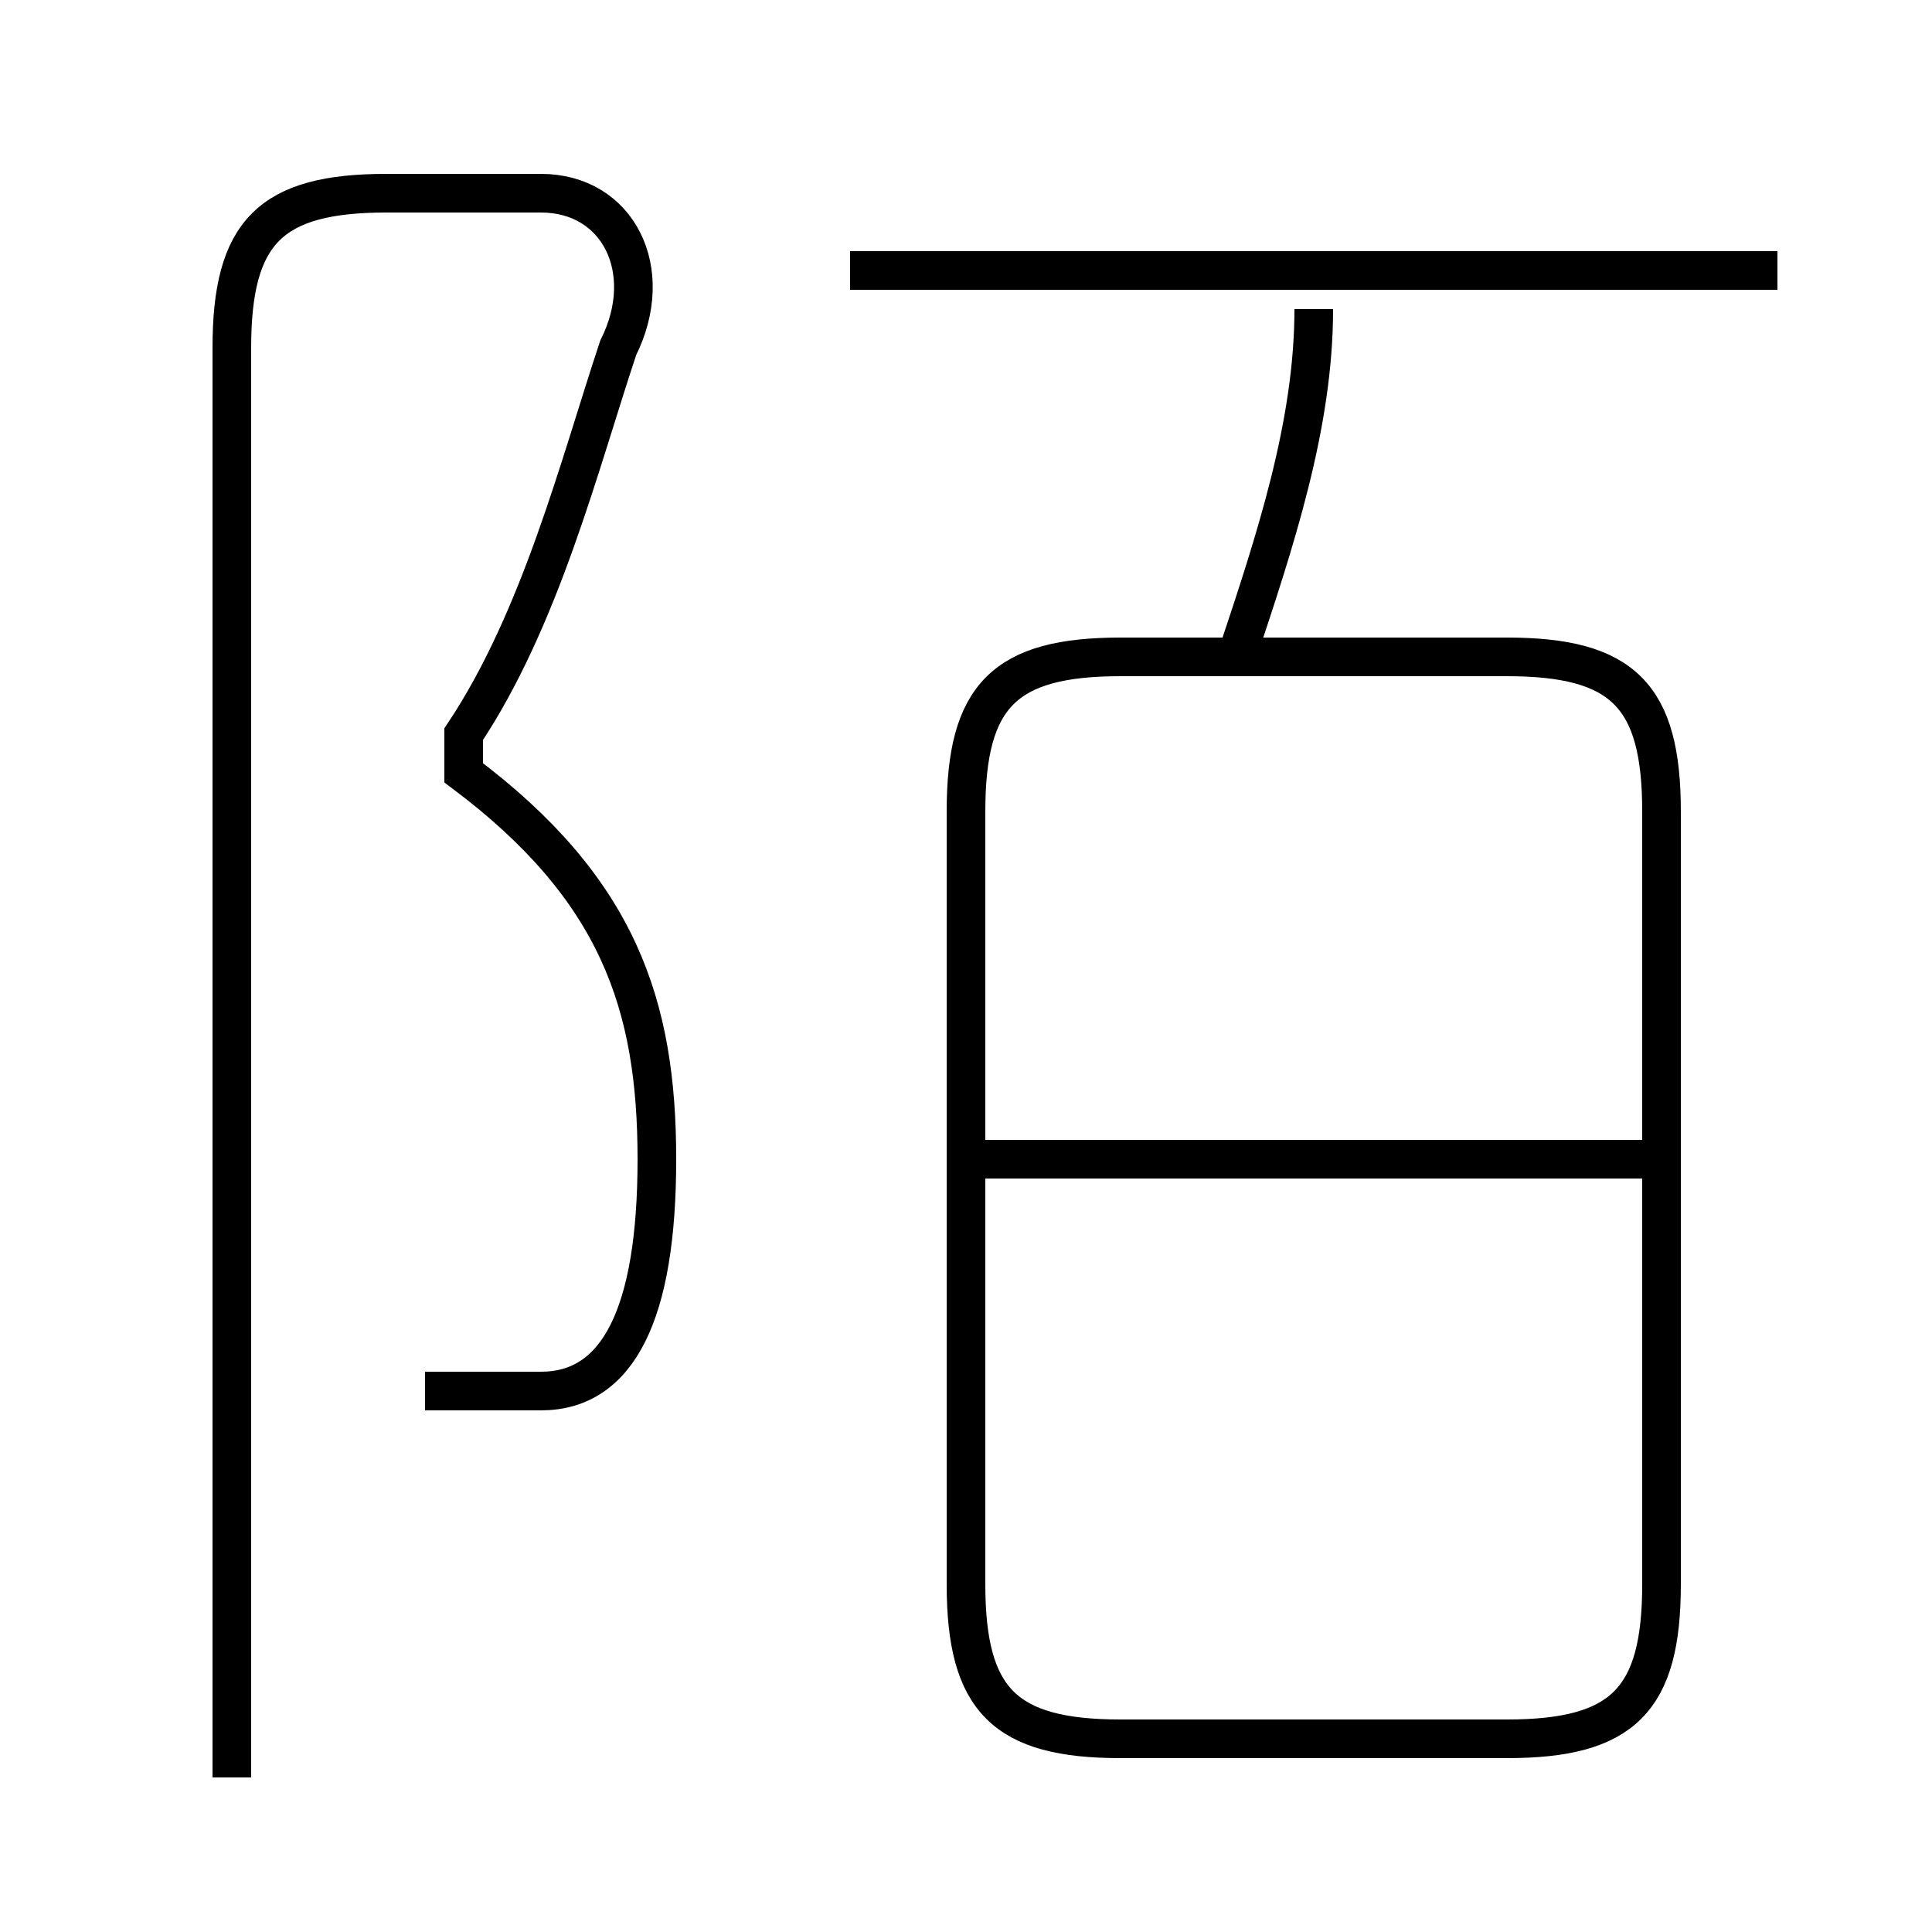 <?xml version='1.0' encoding='utf8'?>
<svg viewBox="0.0 -6.0 50.0 50.0" version="1.1" xmlns="http://www.w3.org/2000/svg">
<rect x="0.0" y="-6.0" width="50.0" height="50.0" fill="#808080" stroke="none"/>
<rect x="-1000" y="-1000" width="2000" height="2000" stroke="white" fill="white"/>
<g style="fill:white;stroke:#000000;  stroke-width:1">
<path d="M 29 1 L 39 1 C 42 1 43 0 43 -3 L 43 -23 C 43 -26 42 -27 39 -27 L 29 -27 C 26 -27 25 -26 25 -23 L 25 -3 C 25 0 26 1 29 1 Z M 11 -8 C 12 -8 13 -8 14 -8 C 16 -8 17 -10 17 -14 C 17 -18 16 -21 12 -24 L 12 -25 C 14 -28 15 -32 16 -35 C 17 -37 16 -39 14 -39 L 10 -39 C 7 -39 6 -38 6 -35 L 6 2 M 43 -14 L 25 -14 M 32 -27 C 33 -30 34 -33 34 -36 M 46 -37 L 22 -37" transform="translate(0.0 38.0)" />
</g>
</svg>